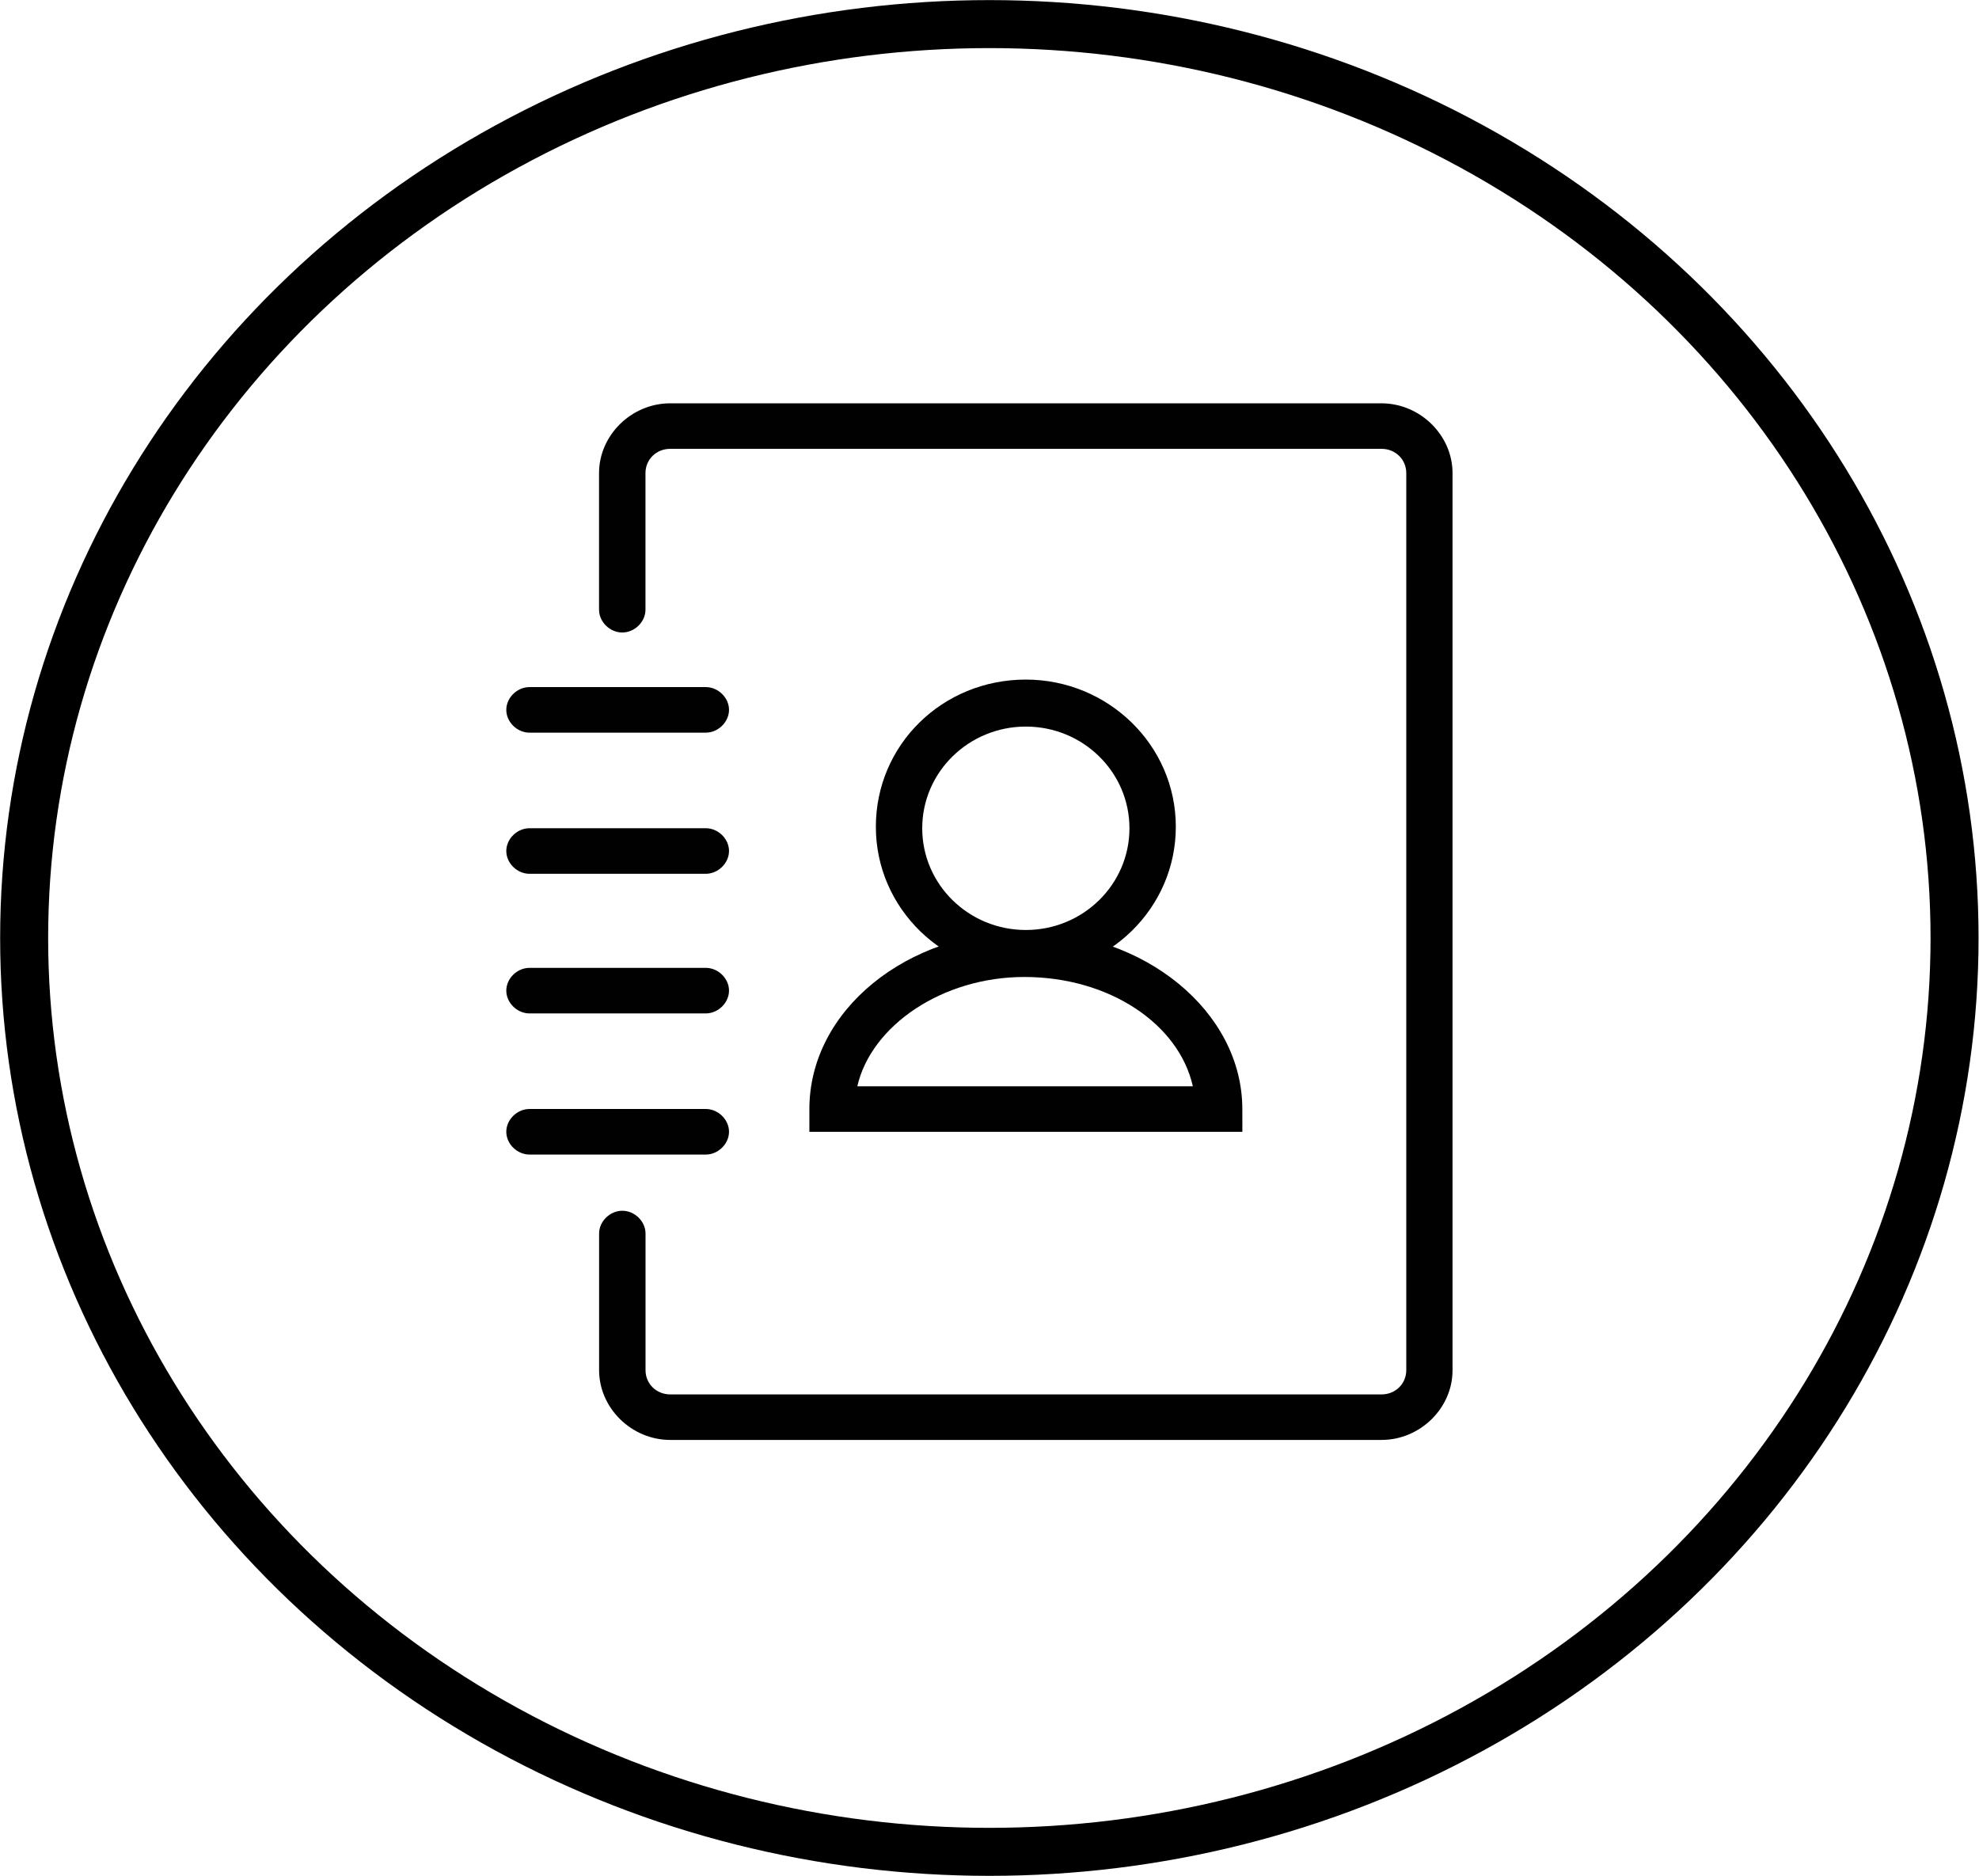 <?xml version="1.0" encoding="UTF-8"?>
<svg width="4122px" height="3908px" viewBox="0 0 4122 3908" version="1.1" xmlns="http://www.w3.org/2000/svg" xmlns:xlink="http://www.w3.org/1999/xlink">
    <!-- Generator: Sketch 43.1 (39012) - http://www.bohemiancoding.com/sketch -->
    <title>Group 5</title>
    <desc>Created with Sketch.</desc>
    <defs></defs>
    <g id="Page-1" stroke="none" stroke-width="1" fill="none" fill-rule="evenodd">
        <g id="Group-5" transform="translate(50, 50)">
            <g id="Group-14" transform="translate(0.298, 0.2)" fill="#010101">
                <g id="Group-8" transform="translate(1003.33, 789.889)">
                    <g id="Page-1" transform="translate(0.919, 0)">
                        <path d="M341.408,2159.245 C260.903,2159.245 193.302,2092.892 193.302,2013.866 L193.302,1729.333 C193.302,1703.992 215.835,1681.873 241.652,1681.873 C267.469,1681.873 290.002,1703.991 290.002,1729.333 L290.002,2013.866 C290.002,2042.319 312.535,2064.436 341.521,2064.436 L1823.013,2064.436 C1852,2064.436 1874.532,2042.318 1874.532,2013.866 L1874.532,145.395 C1874.532,116.942 1851.999,94.825 1823.013,94.825 L341.405,94.825 C312.418,94.825 289.887,116.943 289.887,145.395 L289.887,429.928 C289.887,455.269 267.354,477.388 241.536,477.388 C215.719,477.388 193.186,455.27 193.186,429.928 L193.186,145.395 C193.186,66.372 260.784,0.016 341.292,0.016 L1822.784,0.016 C1903.29,0.016 1970.89,66.369 1970.89,145.395 L1970.89,2013.866 C1971.117,2092.889 1903.519,2159.245 1823.01,2159.245 L341.408,2159.245 Z" id="Fill-1"></path>
                        <path d="M1082.14,1188.732 C911.389,1188.732 769.748,1052.802 769.748,882.091 C769.748,711.38 908.227,575.45 1082.14,575.45 C1252.89,575.45 1394.532,711.38 1394.532,882.091 C1394.532,1052.699 1252.881,1188.732 1082.14,1188.732 Z M1082.14,673.357 C963.021,673.357 866.323,768.164 866.323,885.201 C866.323,1002.127 962.908,1097.044 1082.14,1097.044 C1201.258,1097.044 1297.956,1002.238 1297.956,885.201 C1297.956,768.164 1201.371,673.357 1082.14,673.357 Z" id="Fill-2"></path>
                        <path d="M1533.147,1517.481 L631.277,1517.481 L631.277,1470.021 C631.277,1264.511 834.185,1100.128 1082.169,1100.128 C1330.143,1100.128 1533.06,1267.735 1533.06,1470.021 L1533.147,1517.481 Z M731.137,1422.564 L1429.983,1422.564 C1400.996,1292.968 1256.061,1194.937 1078.98,1194.937 C908.23,1194.937 760.124,1296.191 731.137,1422.564 Z" id="Fill-3"></path>
                        <path d="M415.44,686.019 L48.35,686.019 C22.534,686.019 0,663.901 0,638.559 C0,613.218 22.533,591.099 48.35,591.099 L415.556,591.099 C441.373,591.099 463.907,613.217 463.907,638.559 C463.794,663.9 441.261,686.019 415.443,686.019 L415.44,686.019 Z" id="Fill-4"></path>
                        <path d="M415.44,979.998 L48.35,979.998 C22.534,979.998 0,957.881 0,932.538 C0,907.196 22.533,885.078 48.35,885.078 L415.556,885.078 C441.373,885.078 463.907,907.196 463.907,932.538 C463.794,957.879 441.261,979.998 415.443,979.998 L415.44,979.998 Z" id="Fill-5"></path>
                        <path d="M415.44,1270.848 L48.35,1270.848 C22.534,1270.848 0,1248.73 0,1223.388 C0,1198.046 22.533,1175.928 48.35,1175.928 L415.556,1175.928 C441.373,1175.928 463.907,1198.046 463.907,1223.388 C463.794,1248.729 441.261,1270.848 415.443,1270.848 L415.44,1270.848 Z" id="Fill-6"></path>
                        <path d="M415.44,1564.827 L48.35,1564.827 C22.534,1564.827 0,1542.709 0,1517.367 C0,1492.025 22.533,1469.907 48.35,1469.907 L415.556,1469.907 C441.373,1469.907 463.907,1492.025 463.907,1517.367 C463.794,1542.708 441.261,1564.827 415.443,1564.827 L415.44,1564.827 Z" id="Fill-7"></path>
                    </g>
                </g>
            </g>
            <ellipse id="Oval" stroke="#000000" stroke-width="100" cx="2010.694" cy="1903.771" rx="2010.396" ry="1903.571"></ellipse>
        </g>
    </g>
</svg>